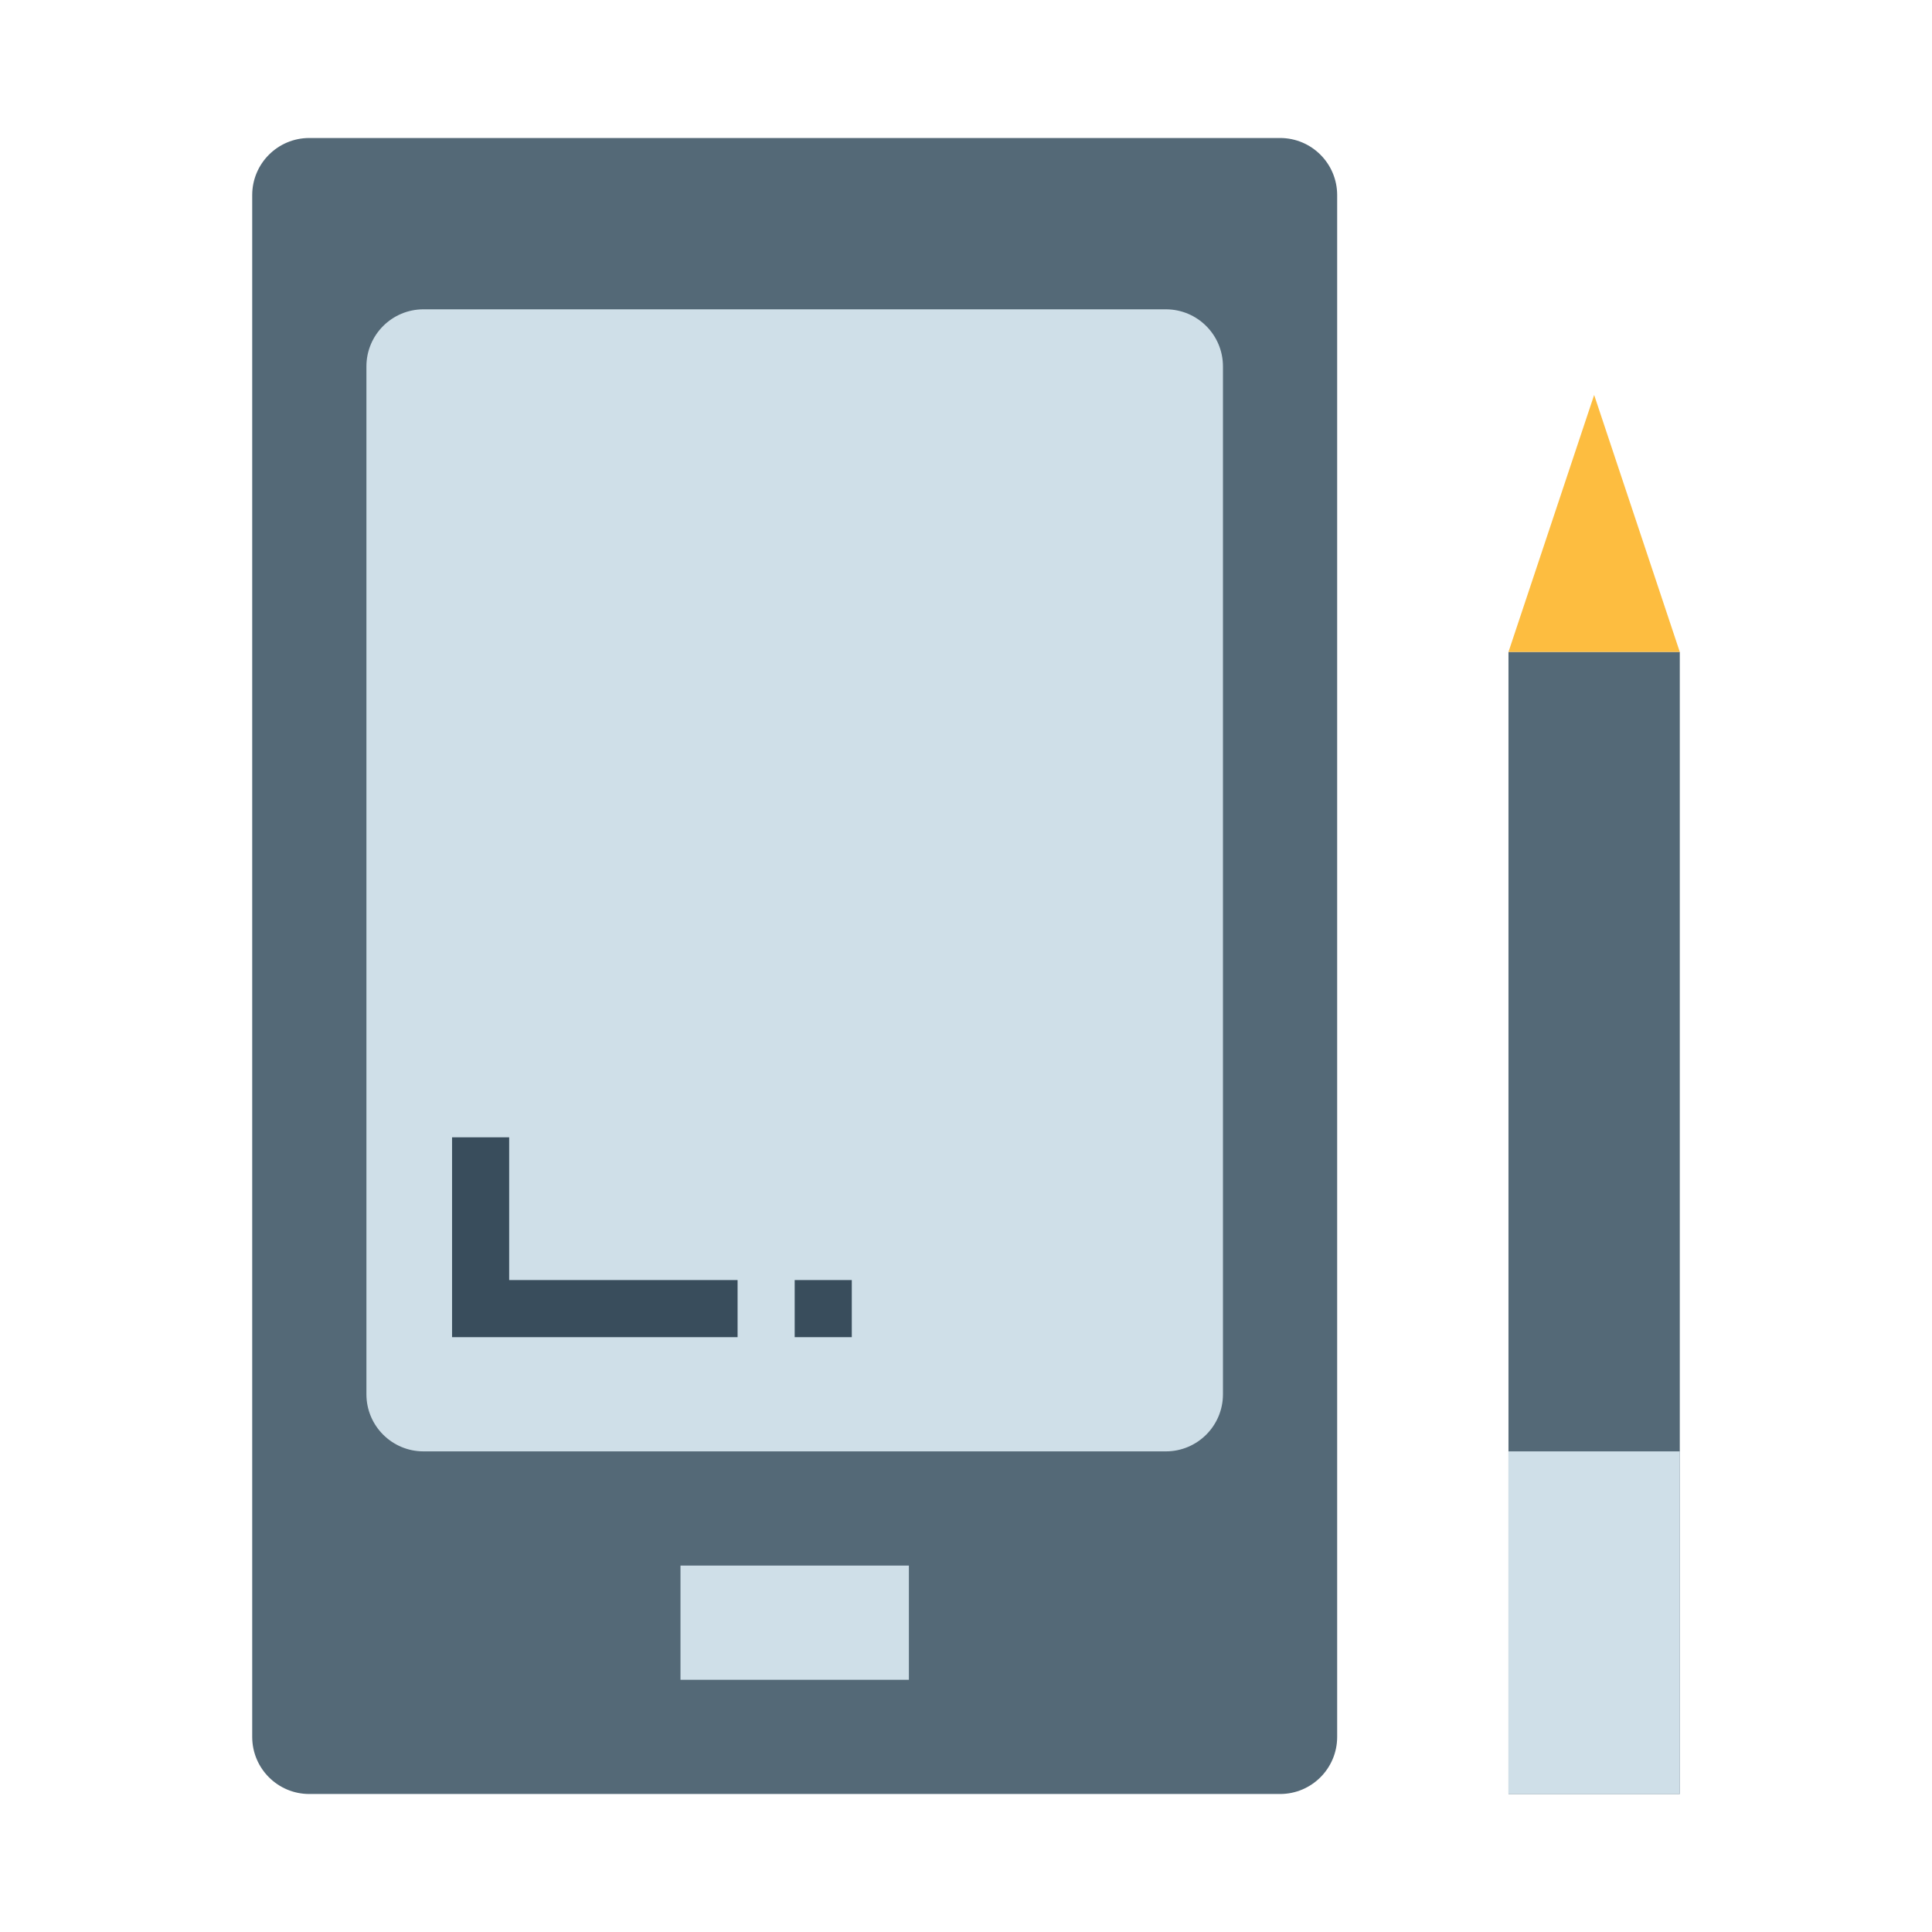 <svg width="70" height="70" viewBox="0 0 70 70" fill="none" xmlns="http://www.w3.org/2000/svg">
<path d="M11.207 5H46.379C47.522 5 48.448 5.926 48.448 7.069V62.931C48.448 64.074 47.522 65 46.379 65H11.207C10.064 65 9.138 64.074 9.138 62.931V7.069C9.138 5.926 10.064 5 11.207 5Z" fill="#546977"/>
<path d="M15.345 11.207H42.241C43.384 11.207 44.31 12.133 44.31 13.276V50.517C44.31 51.66 43.384 52.586 42.241 52.586H15.345C14.202 52.586 13.276 51.66 13.276 50.517V13.276C13.276 12.133 14.202 11.207 15.345 11.207Z" fill="#CFDFE8"/>
<path d="M24.655 56.724H32.931V60.862H24.655V56.724Z" fill="#CFDFE8"/>
<path d="M54.655 23.621H60.862V65H54.655V23.621Z" fill="#546977"/>
<path d="M54.655 23.621L57.759 14.31L60.862 23.621H54.655Z" fill="#FDBD40"/>
<path d="M54.655 52.586H60.862V65H54.655V52.586Z" fill="#CFDFE8"/>
<path d="M28.793 46.379H30.862V48.448H28.793V46.379Z" fill="#394D5C"/>
<path d="M18.448 46.379V41.207H16.379V48.448H26.724V46.379H18.448Z" fill="#394D5C"/>
</svg>

